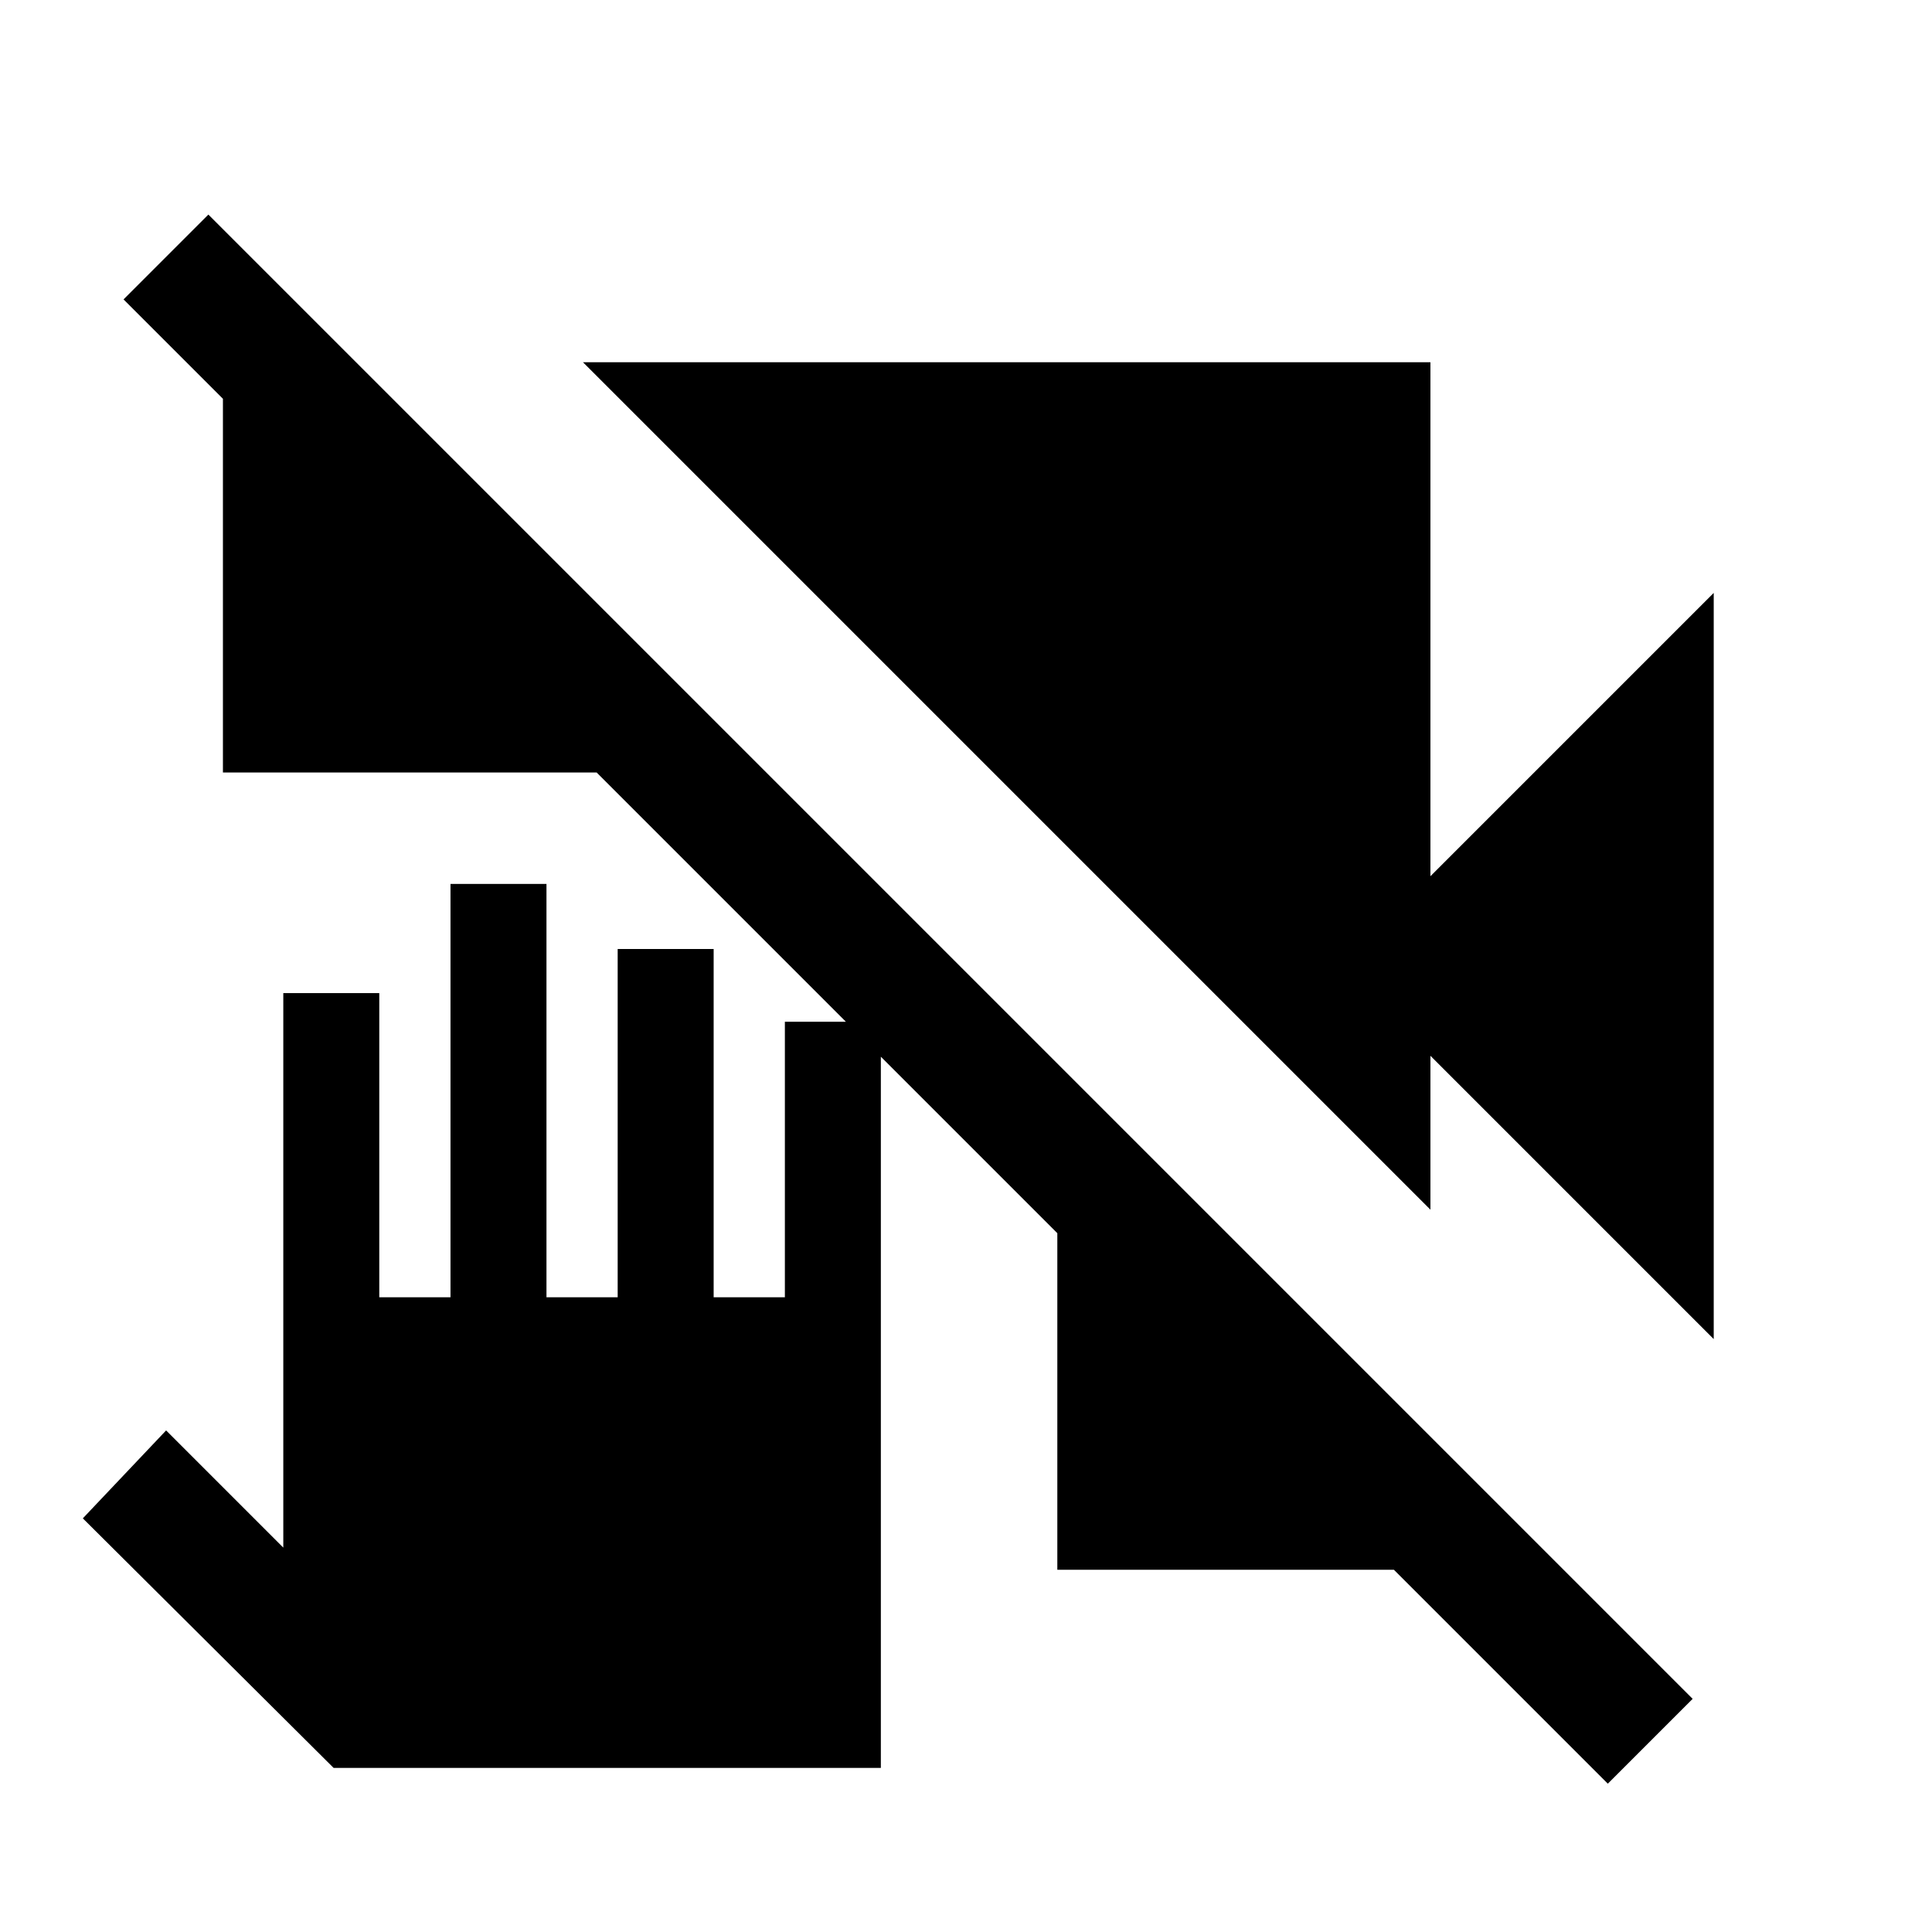<svg xmlns="http://www.w3.org/2000/svg" height="24" viewBox="0 -960 960 960" width="24"><path d="m165.77-81.54-124.61-124 41.38-43.69L140.77-191v-275.54h47.69v151.16h35.39v-205.39h47.69v205.39h35.38v-173.08h47.69v173.08H390v-136.93h47.69v370.77H165.77Zm633.15 7.84L692.62-180H525.38v-167.24L296.47-576.15h-185.7v-185.7l-49.38-49.38 42.15-42.15 737.53 737.53-42.15 42.15Zm52.62-220.92L710.77-435.39v76.47L289.69-780h421.08v255.39l140.77-140.77v370.76Z"/></svg>